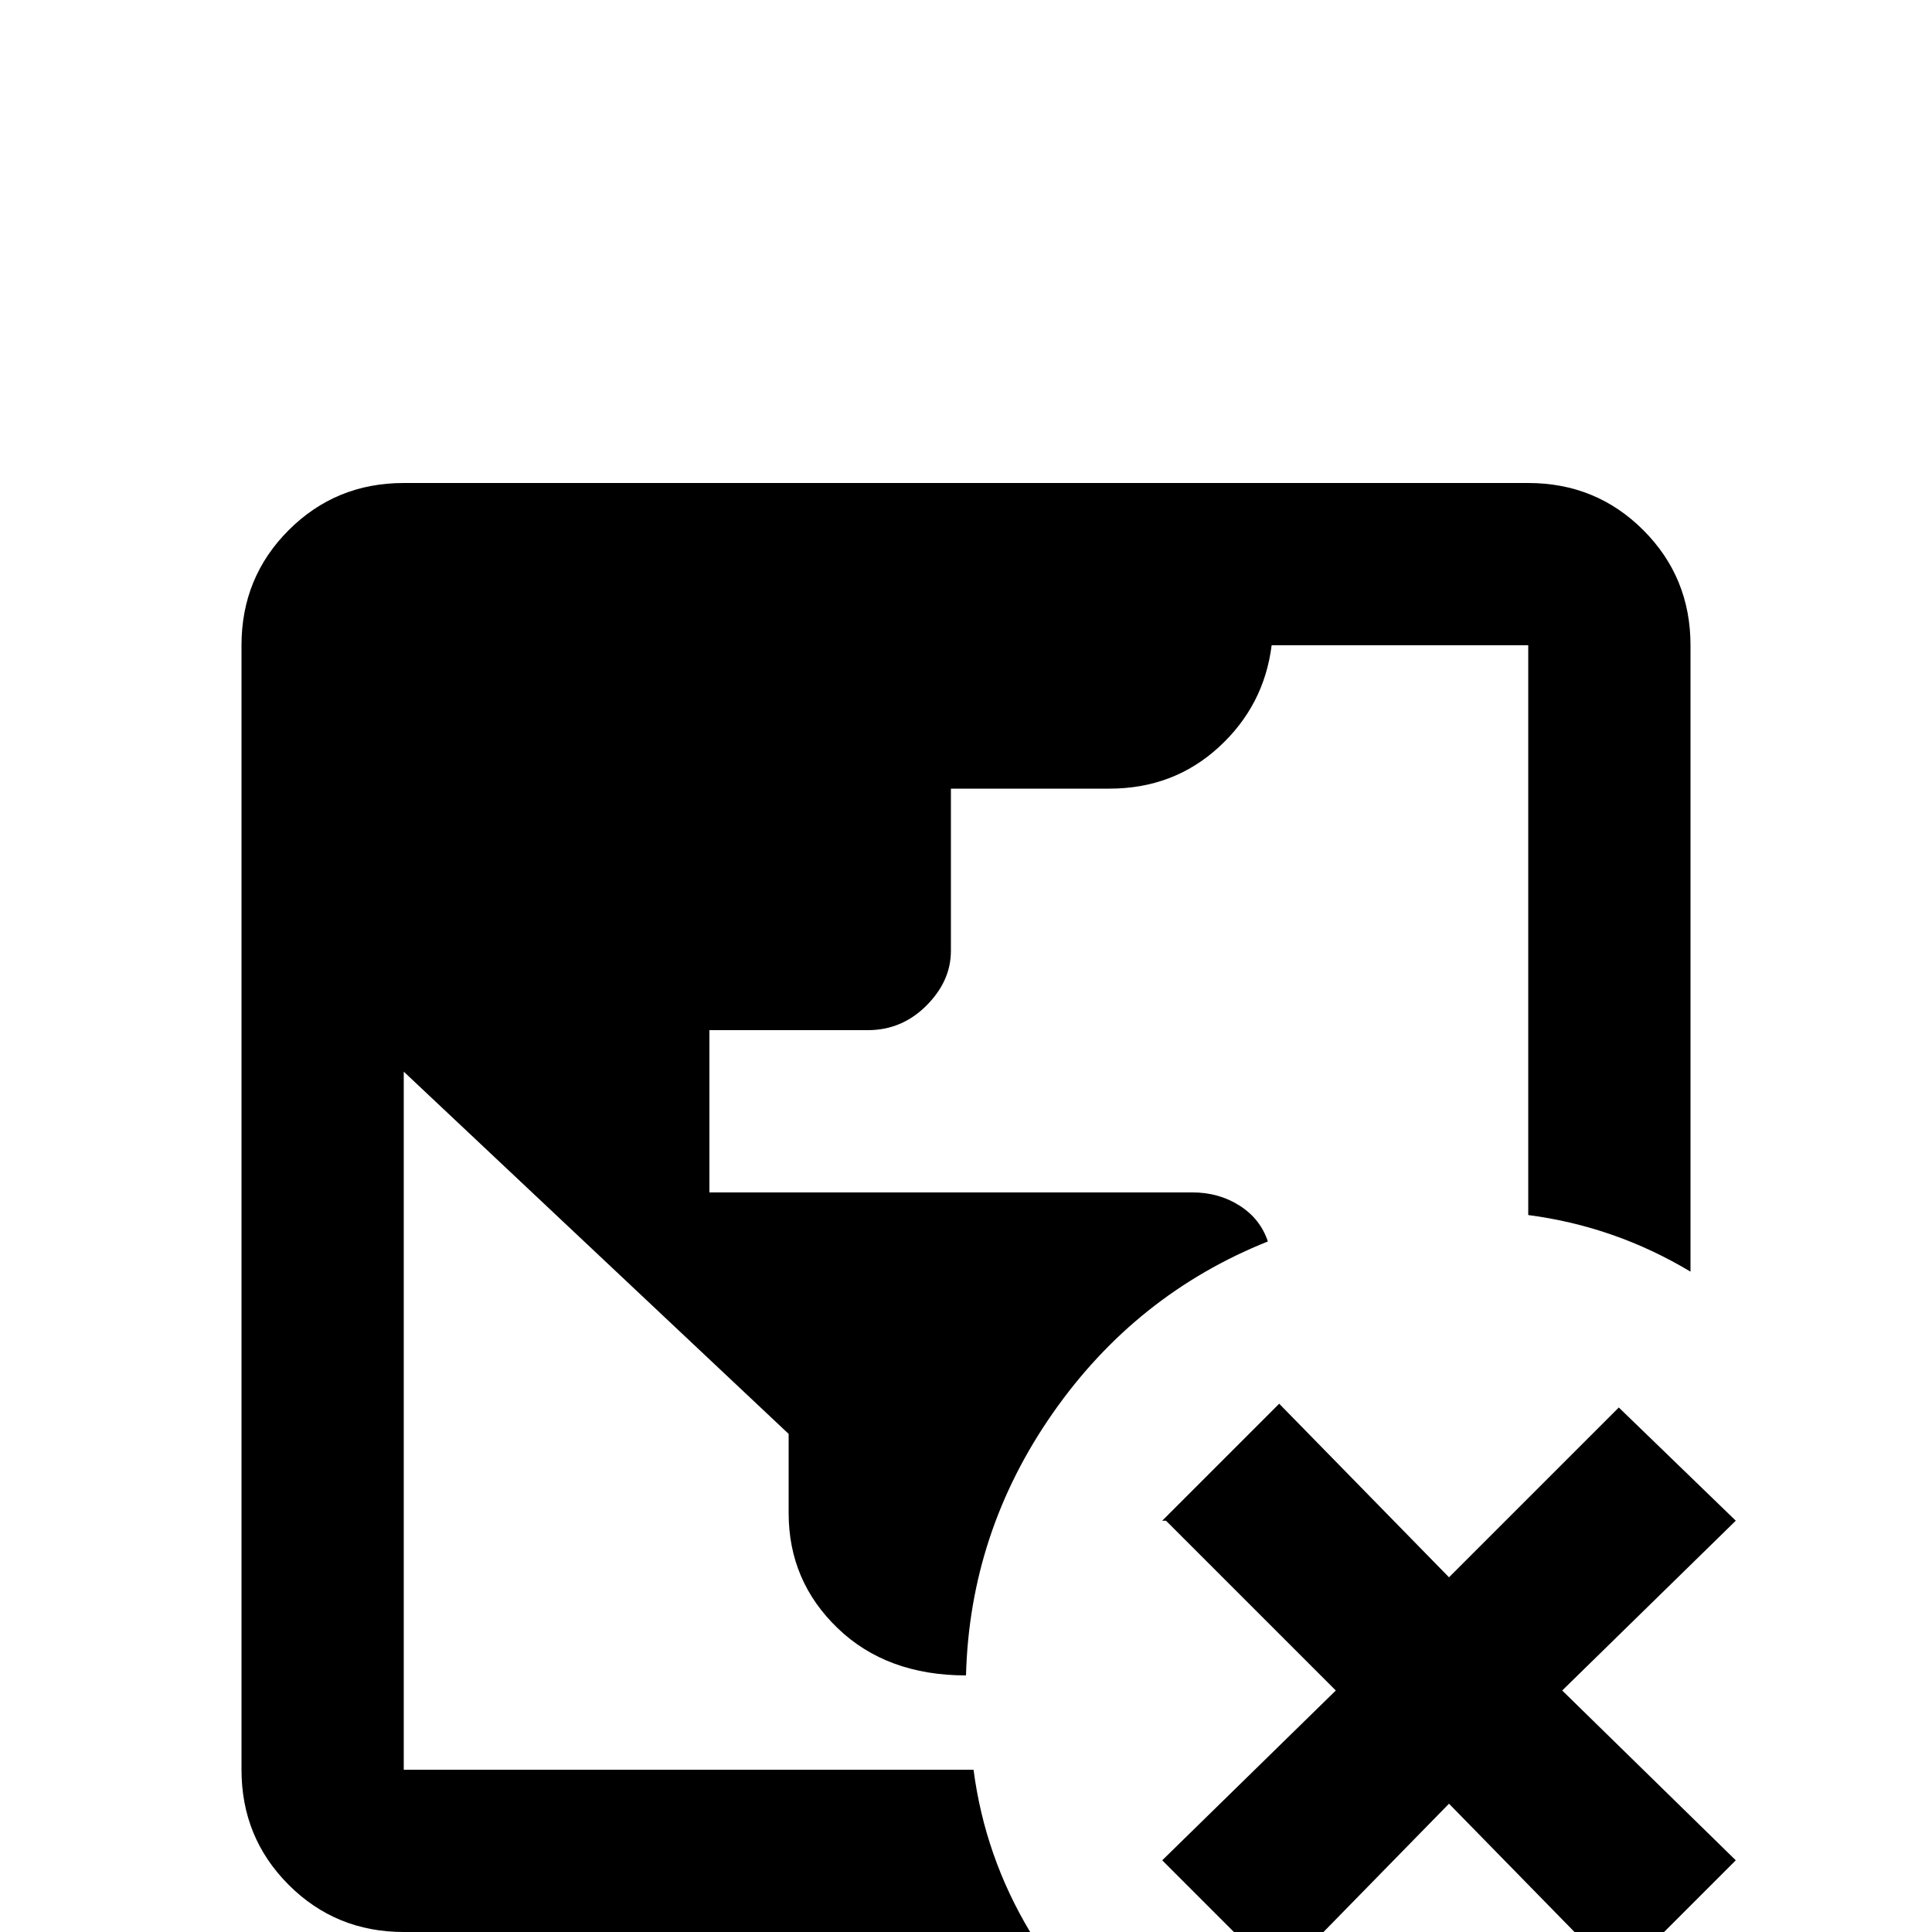 <svg xmlns="http://www.w3.org/2000/svg" viewBox="0 -512 512 512">
	<path fill="#000000" d="M308 -109L339 -140L384 -94L429 -139L460 -109L414 -64L460 -19L429 12L384 -34L339 12L308 -19L354 -64L309 -109ZM107 -384H405Q423 -384 435.5 -371.5Q448 -359 448 -341V-175Q428 -187 405 -190V-341H337Q335 -325 323 -314Q311 -303 294 -303H252V-260Q252 -252 245.5 -245.5Q239 -239 230 -239H188V-196H316Q323 -196 328.5 -192.5Q334 -189 336 -183Q301 -169 279 -137.5Q257 -106 256 -68Q235 -68 222 -80.5Q209 -93 209 -111V-132L107 -228V-43H258Q261 -20 273 0H107Q89 0 76.5 -12.5Q64 -25 64 -43V-341Q64 -359 76.5 -371.5Q89 -384 107 -384Z"/>
</svg>